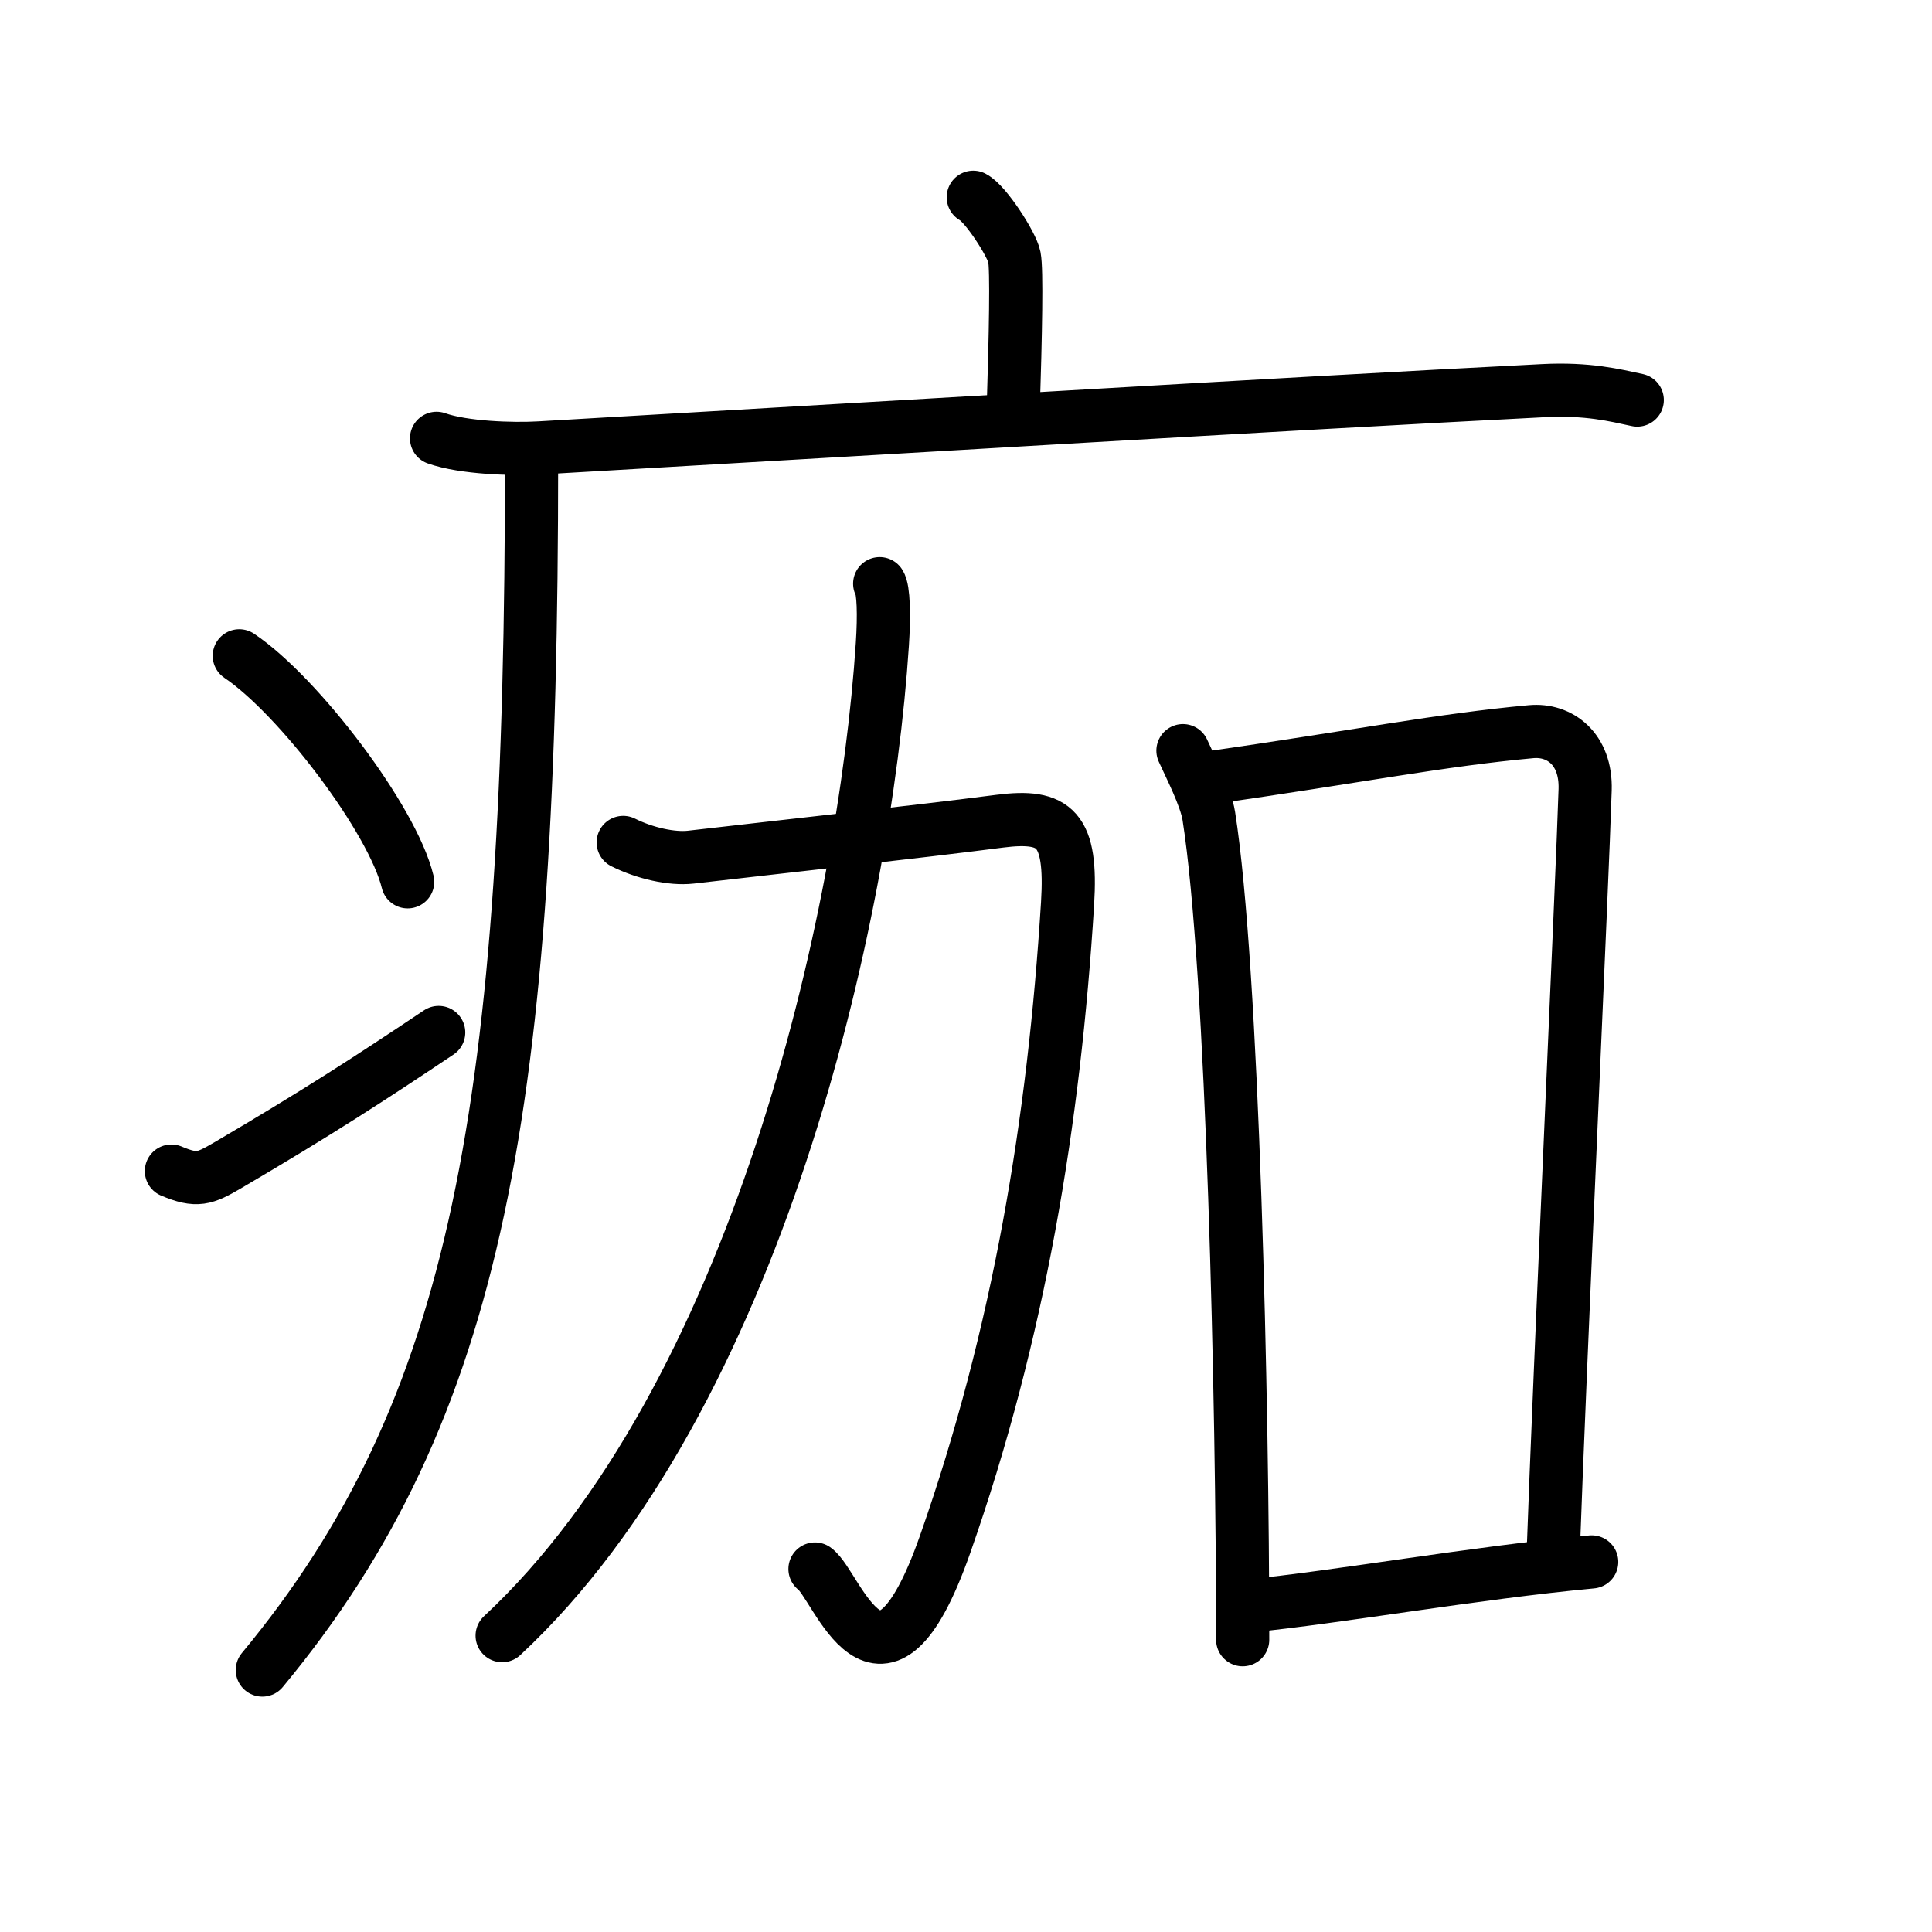 <svg xmlns="http://www.w3.org/2000/svg" width="109" height="109" viewBox="0 0 109 109"><g xmlns:kvg="http://kanjivg.tagaini.net" id="kvg:StrokePaths_075c2" style="fill:none;stroke:#000000;stroke-width:3;stroke-linecap:round;stroke-linejoin:round;"><g id="kvg:075c2" kvg:element="&#30146;"><g id="kvg:075c2-g1" kvg:element="&#30098;" kvg:position="tare" kvg:radical="general"><path id="kvg:075c2-s1" kvg:type="&#12753;a" d="M54.91,11.13c0.7,0.36,2.18,2.66,2.32,3.37c0.14,0.71,0.07,4.3-0.07,8.74"/><path id="kvg:075c2-s2" kvg:type="&#12752;" d="M24.63,24.73c1.52,0.54,4.3,0.63,5.82,0.54c15.8-0.91,42.55-2.52,56.61-3.23c2.53-0.13,4.05,0.26,5.31,0.53"/><path id="kvg:075c2-s3" kvg:type="&#12754;" d="M29.99,26c0,36.42-2.99,53.5-15.19,68.22"/><path id="kvg:075c2-s4" kvg:type="&#12756;" d="M13.5,37c3.35,2.25,8.66,9.25,9.5,12.75"/><path id="kvg:075c2-s5" kvg:type="&#12736;" d="M9.67,66.07c1.44,0.61,1.88,0.43,3.15-0.31c5.11-3,8.06-4.92,11.93-7.51"/></g><g id="kvg:075c2-g2" kvg:element="&#21152;"><g id="kvg:075c2-g3" kvg:element="&#21147;" kvg:position="left"><path id="kvg:075c2-s6" kvg:type="&#12742;" d="M35.16,47.53c1.22,0.61,2.74,0.95,3.81,0.83c5.28-0.61,12.64-1.41,17.44-2.03c3.13-0.4,4.08,0.42,3.82,4.65c-0.76,12.27-2.74,24.28-6.91,36.15c-3.65,10.38-6.08,2.28-7.34,1.39"/><path id="kvg:075c2-s7" kvg:type="&#12754;" d="M49.63,32.93c0.22,0.33,0.26,1.78,0.15,3.43c-1.01,15.37-7.09,42.54-21.45,55.92"/></g><g id="kvg:075c2-g4" kvg:element="&#21475;" kvg:position="right"><path id="kvg:075c2-s8" kvg:type="&#12753;" d="M66.74,42.35c0.39,0.87,1.29,2.6,1.46,3.69c1.36,8.64,1.91,33.21,1.91,46.47"/><path id="kvg:075c2-s9" kvg:type="&#12757;b" d="M67.99,43.92c8.77-1.26,13.26-2.17,18.39-2.64c1.61-0.15,3.12,0.97,3.05,3.27C89.28,49.5,88,77,87.61,88.11"/><path id="kvg:075c2-s10" kvg:type="&#12752;b" d="M70.42,90.61c5.14-0.51,12.67-1.86,19.38-2.49"/></g></g></g></g></svg>